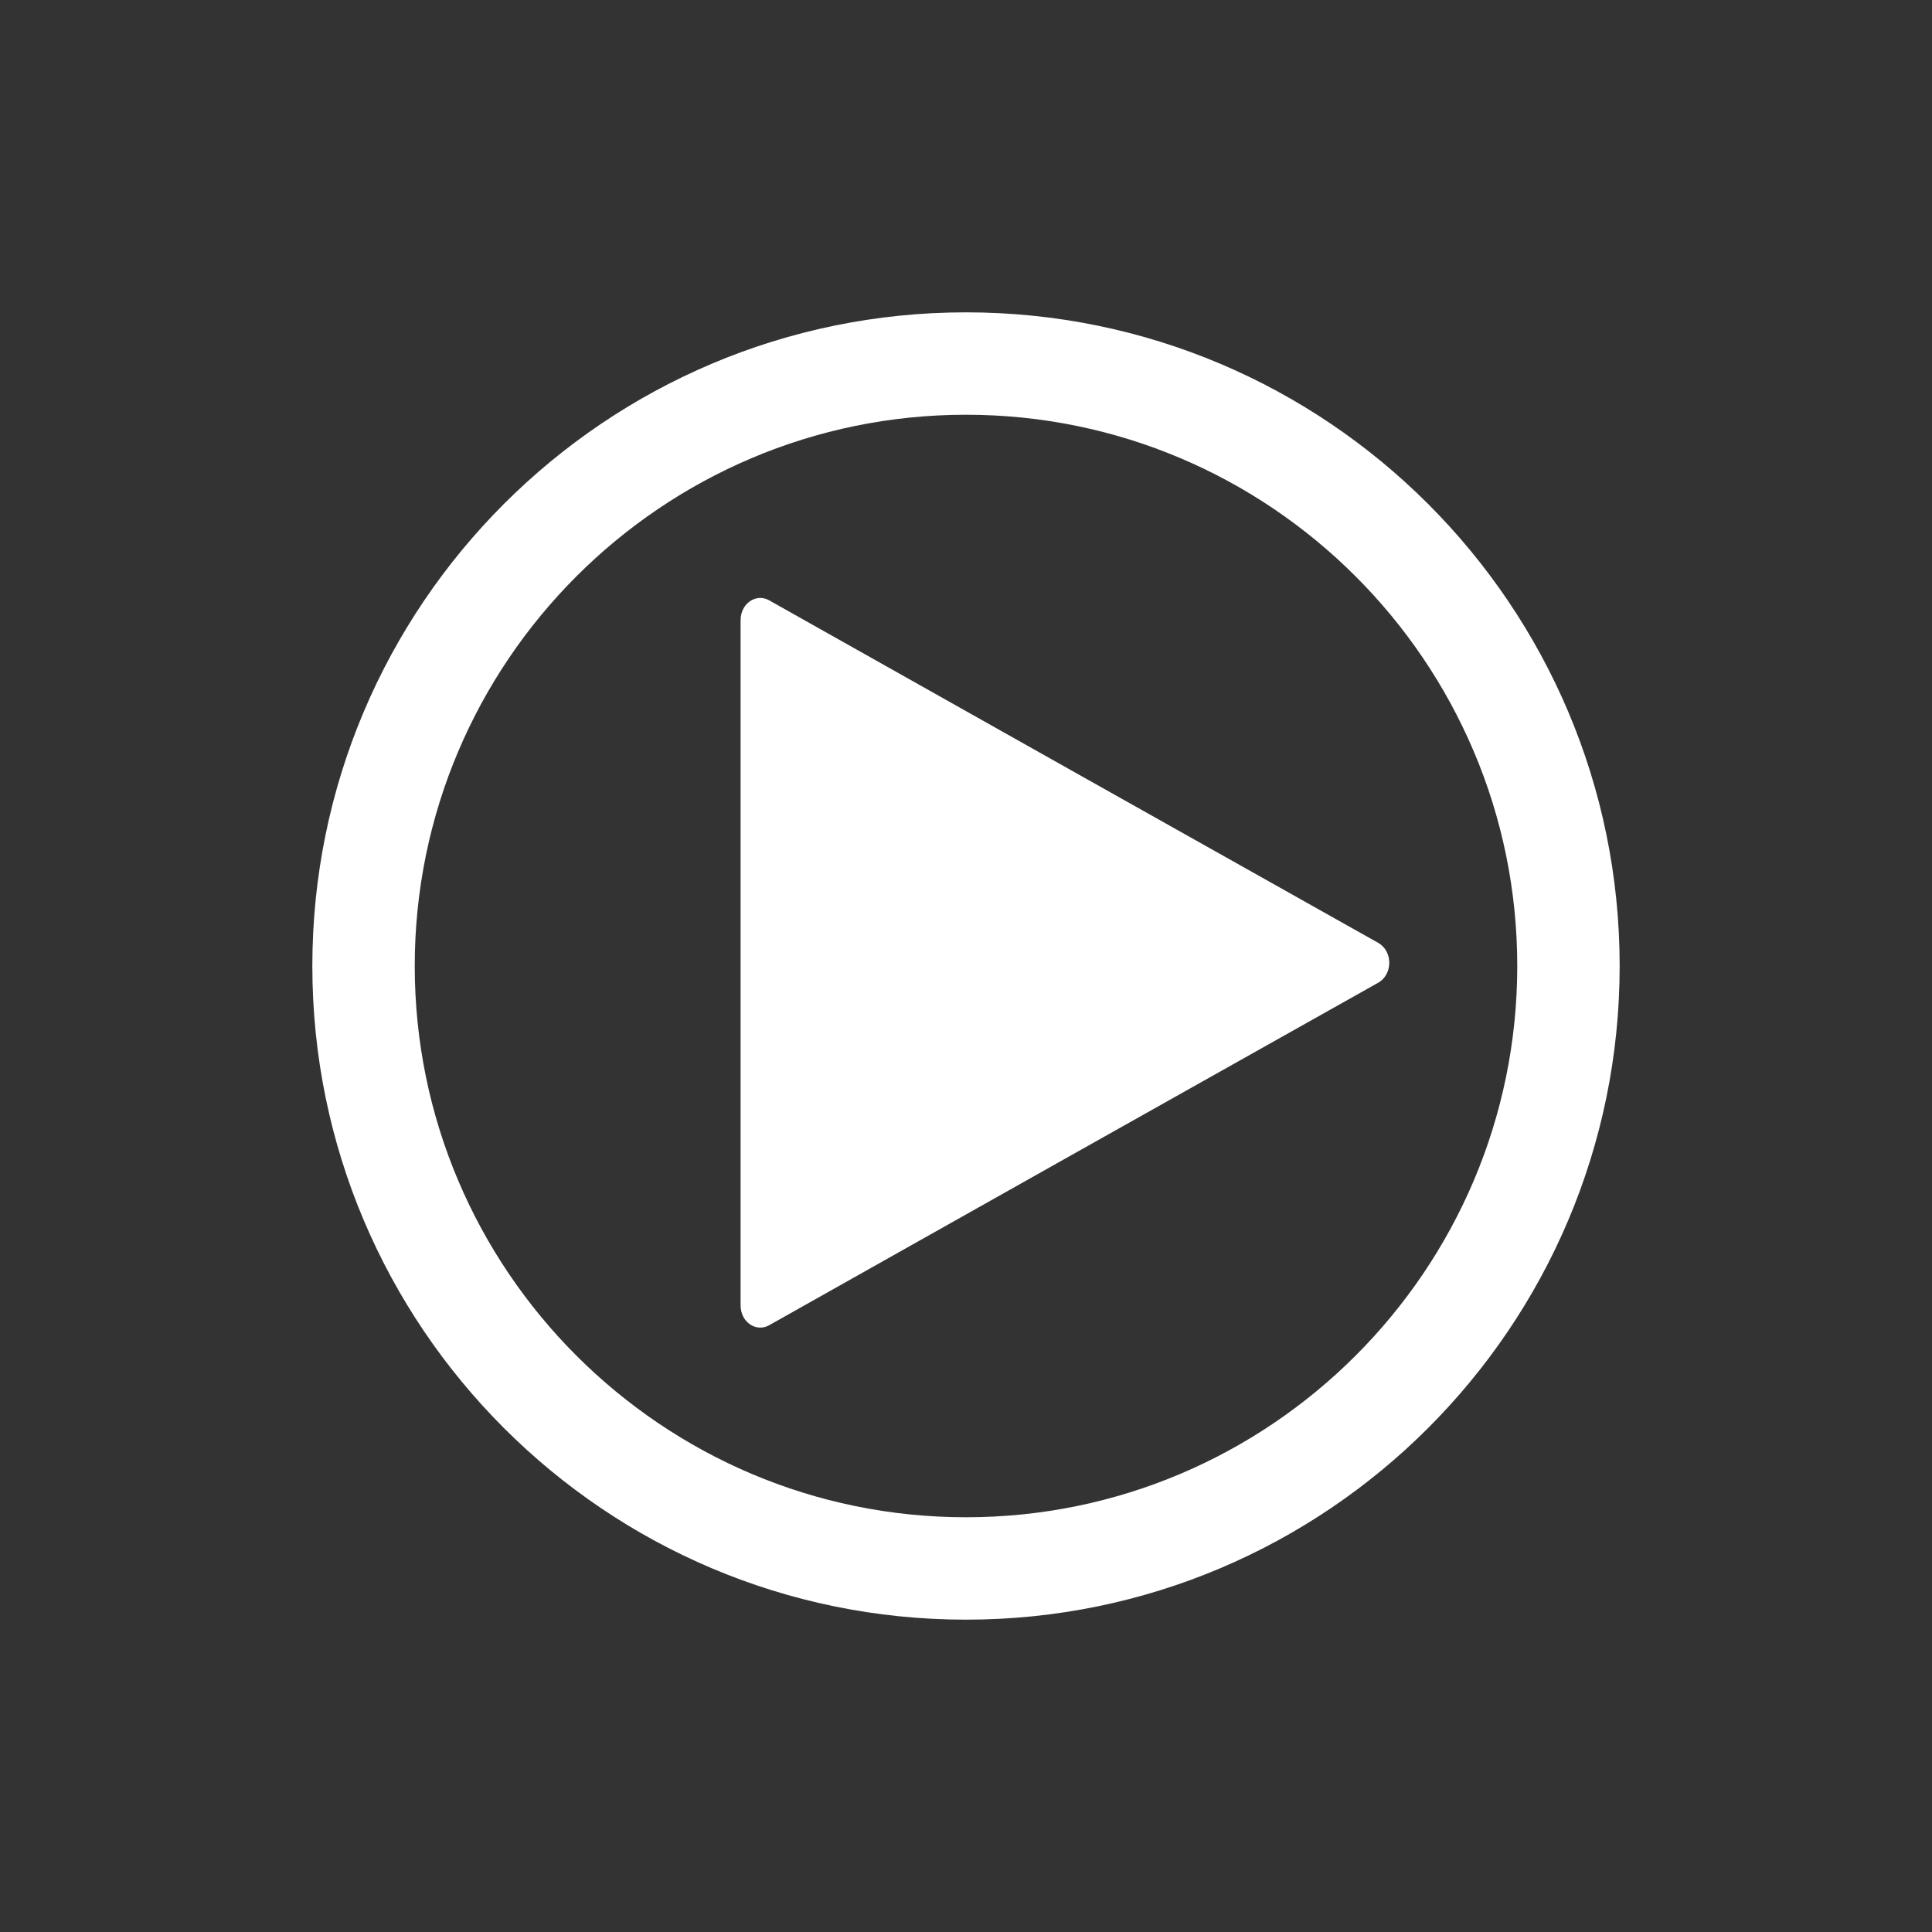<?xml version="1.0" encoding="utf-8"?>
<!-- Generator: Adobe Illustrator 23.0.1, SVG Export Plug-In . SVG Version: 6.00 Build 0)  -->
<svg version="1.1" id="Layer_1" xmlns="http://www.w3.org/2000/svg" xmlns:xlink="http://www.w3.org/1999/xlink" x="0px" y="0px"
	 viewBox="0 0 300 300" style="enable-background:new 0 0 300 300;" xml:space="preserve">
<rect x="0" y="0" width="300" height="300" fill="#333333" stroke="none"/>
<style type="text/css">
	.st0{fill:#FFFFFF;}
</style>
<g>
	<path class="st0" d="M150,251.5C94,251.5,48.5,206,48.5,150S94,48.5,150,48.5S251.5,94,251.5,150S206,251.5,150,251.5z M150,64.4
		c-47.2,0-85.6,38.4-85.6,85.6s38.4,85.6,85.6,85.6s85.6-38.4,85.6-85.6S197.2,64.4,150,64.4z"/>
	<path class="st0" d="M115,149.5V96.3c0-2.6,2.4-4.2,4.4-3.1l47.8,26.9l46.8,26.3c2.3,1.3,2.3,4.9,0,6.2l-46.8,26.3l-47.8,26.9
		c-2,1.1-4.4-0.5-4.4-3.1C115,202.7,115,149.5,115,149.5z"/>
</g>
</svg>

